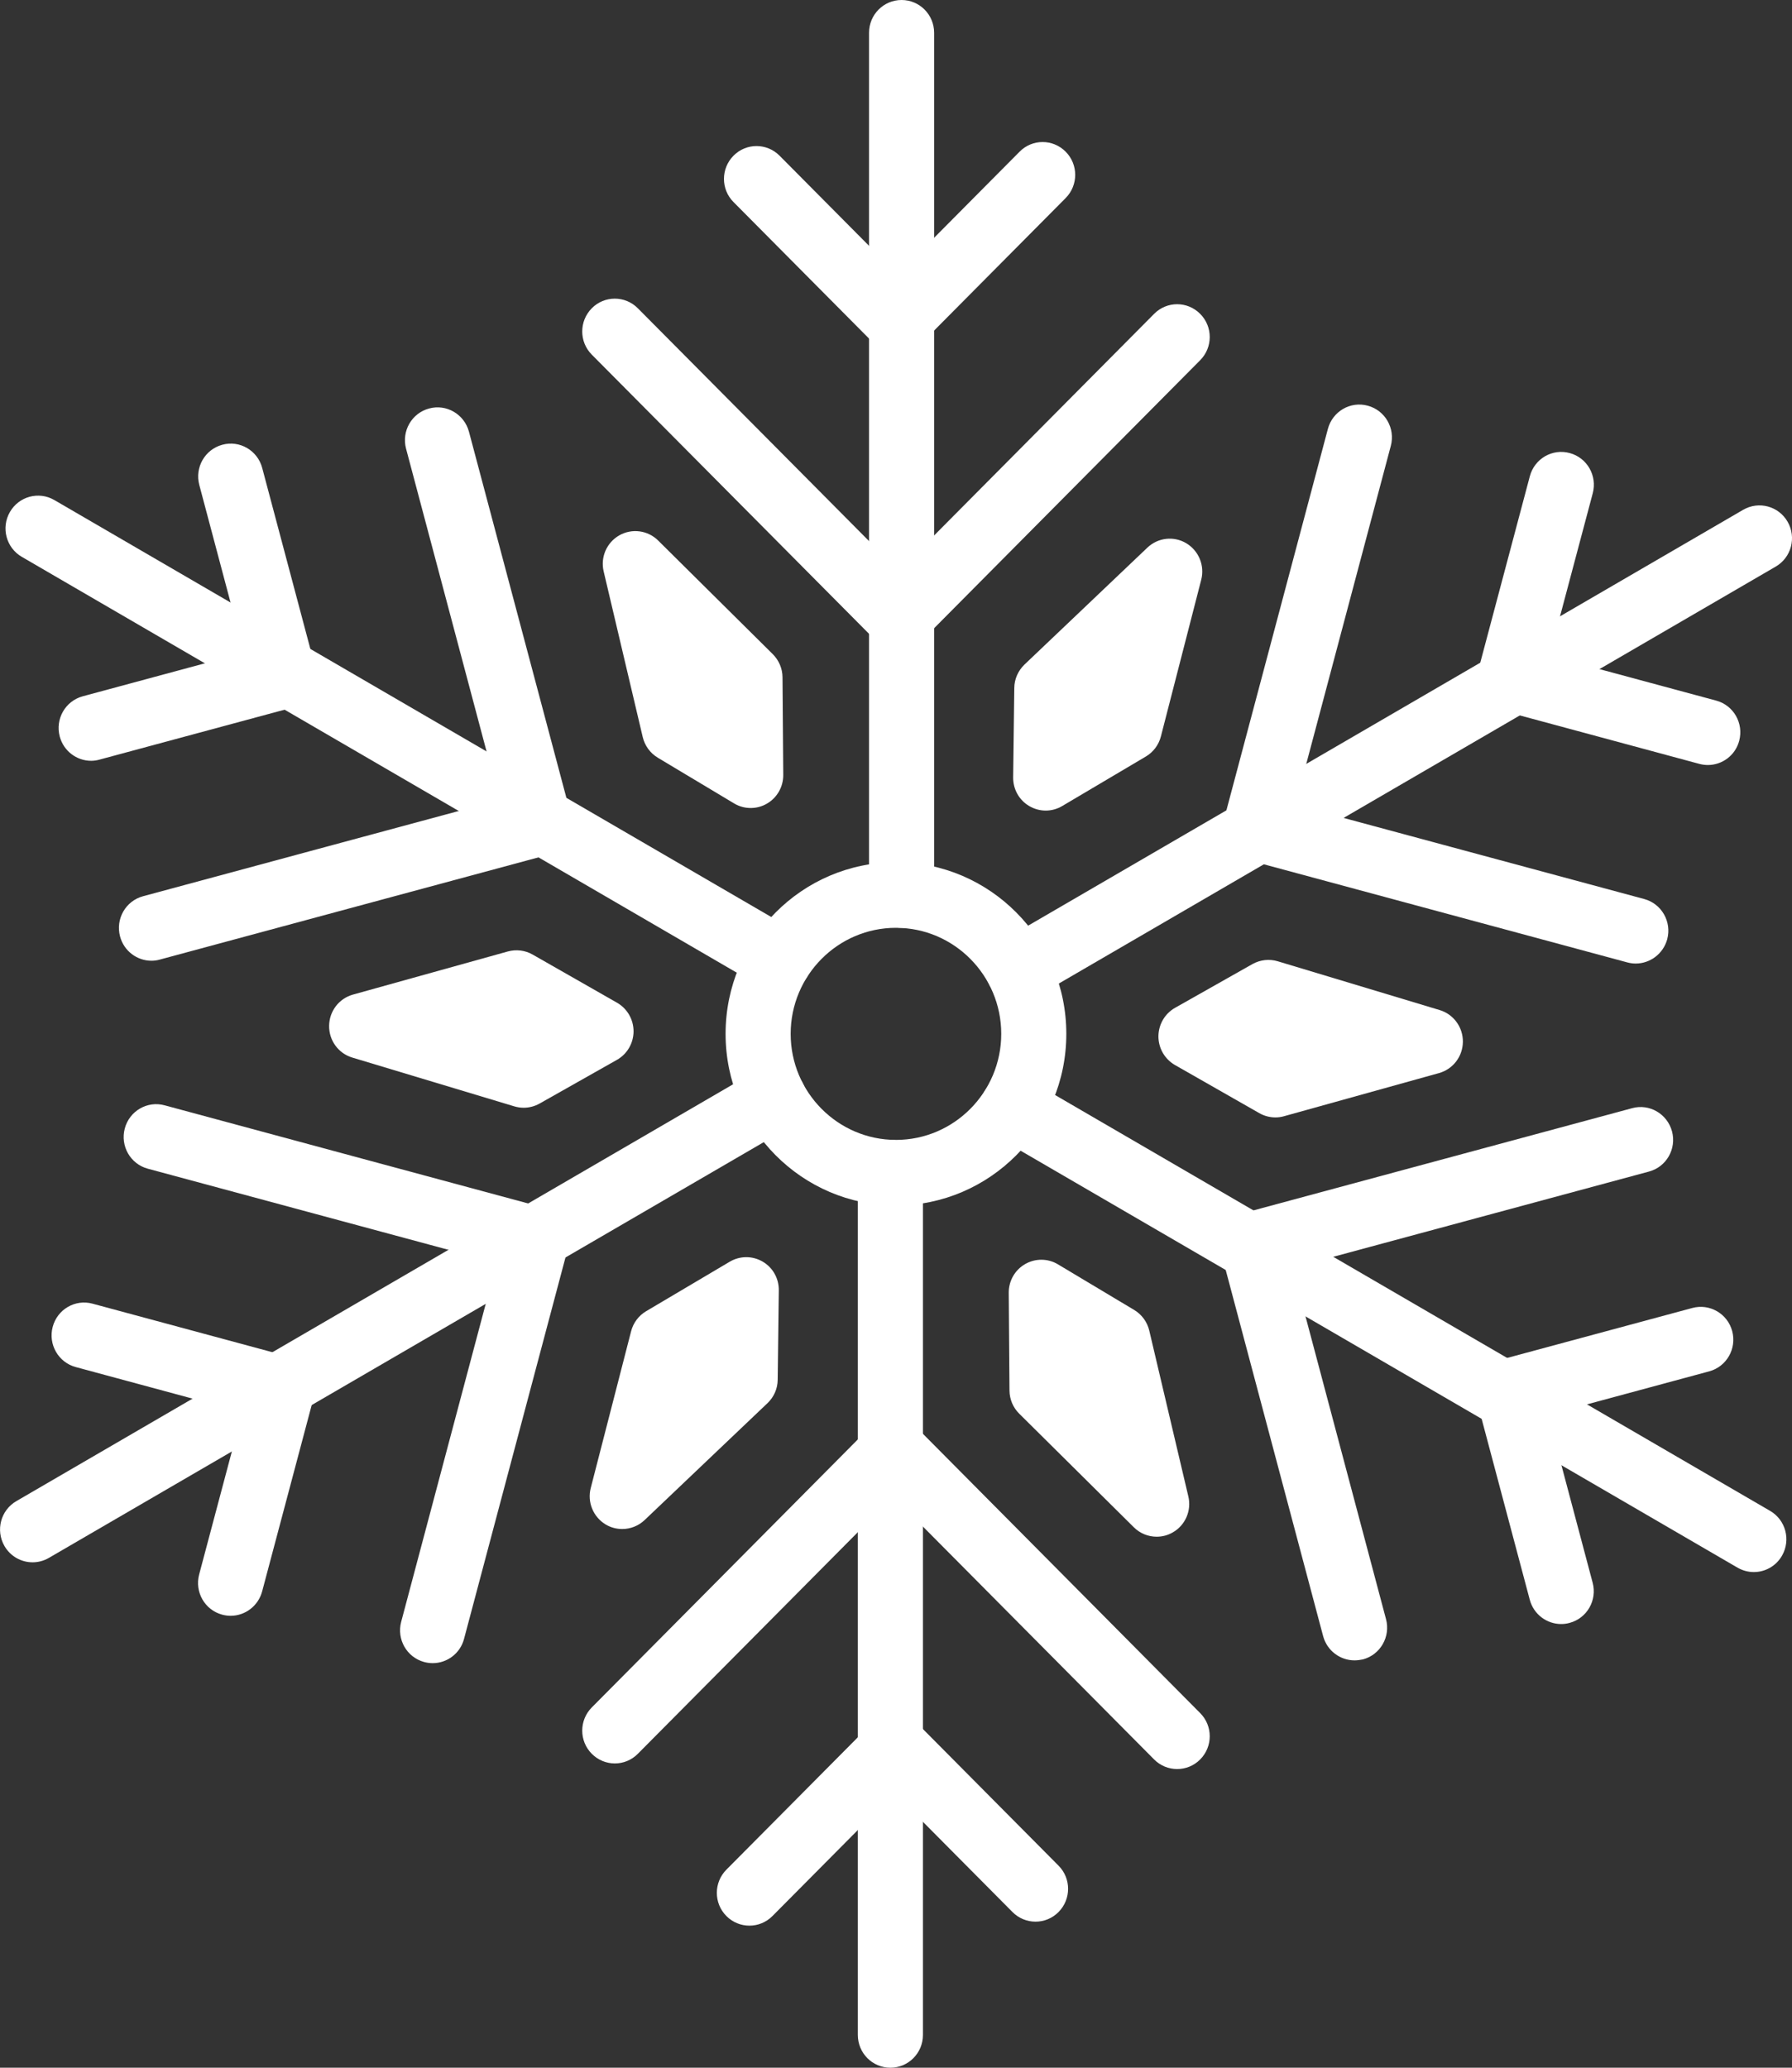 <svg width="91" height="105" viewBox="0 0 91 105" fill="none" xmlns="http://www.w3.org/2000/svg">
<rect x="0" y="0" width="91" height="105" fill="#333333" stroke="none"/>
<g clip-path="url(#clip0_1199_16634)">
<path d="M45.783 47.115C44.87 47.115 44.131 46.37 44.131 45.45V1.665C44.131 0.744 44.87 0 45.783 0C46.697 0 47.436 0.744 47.436 1.665V45.45C47.436 46.37 46.694 47.115 45.783 47.115Z" fill="white"/>
<path d="M45.642 33.018C45.219 33.018 44.797 32.857 44.473 32.531L30.052 18.009C29.405 17.36 29.405 16.306 30.052 15.654C30.695 15.002 31.743 15.002 32.39 15.654L45.642 28.998L58.608 15.938C59.252 15.285 60.299 15.285 60.946 15.938C61.594 16.586 61.594 17.64 60.946 18.293L46.811 32.531C46.487 32.857 46.065 33.018 45.642 33.018Z" fill="white"/>
<path d="M45.577 17.959C45.155 17.959 44.732 17.798 44.408 17.472L37.249 10.261C36.602 9.613 36.602 8.558 37.249 7.906C37.893 7.254 38.94 7.254 39.587 7.906L45.581 13.943L51.777 7.702C52.42 7.05 53.468 7.05 54.115 7.702C54.762 8.351 54.762 9.406 54.115 10.058L46.75 17.476C46.426 17.798 46.004 17.959 45.577 17.959Z" fill="white"/>
<path d="M39.579 50.394C39.297 50.394 39.016 50.321 38.753 50.172L1.107 28.277C0.315 27.817 0.044 26.8 0.501 26.003C0.958 25.205 1.968 24.932 2.76 25.393L40.406 47.287C41.198 47.748 41.468 48.764 41.011 49.562C40.706 50.095 40.151 50.394 39.579 50.394Z" fill="white"/>
<path d="M7.691 48.787C6.96 48.787 6.294 48.296 6.096 47.552C5.86 46.662 6.381 45.749 7.265 45.511L25.364 40.624L20.62 22.784C20.384 21.894 20.905 20.981 21.789 20.744C22.668 20.502 23.575 21.031 23.814 21.921L28.99 41.372C29.104 41.798 29.043 42.255 28.826 42.634C28.605 43.018 28.247 43.294 27.82 43.409L8.126 48.725C7.977 48.768 7.832 48.787 7.691 48.787Z" fill="white"/>
<path d="M4.629 38.634C3.898 38.634 3.231 38.143 3.033 37.399C2.797 36.509 3.319 35.596 4.202 35.358L12.386 33.148L10.12 24.625C9.884 23.736 10.406 22.823 11.289 22.585C12.169 22.343 13.079 22.872 13.315 23.762L16.011 33.897C16.125 34.322 16.064 34.779 15.847 35.158C15.626 35.542 15.268 35.818 14.842 35.933L5.059 38.572C4.914 38.614 4.77 38.634 4.629 38.634Z" fill="white"/>
<path d="M1.656 79.335C1.085 79.335 0.529 79.036 0.224 78.503C-0.233 77.705 0.038 76.688 0.83 76.228L38.476 54.334C39.268 53.873 40.277 54.146 40.734 54.944C41.191 55.741 40.92 56.758 40.128 57.218L2.478 79.113C2.22 79.262 1.934 79.335 1.656 79.335Z" fill="white"/>
<path d="M21.972 84.456C21.831 84.456 21.686 84.437 21.541 84.398C20.658 84.16 20.136 83.248 20.372 82.358L25.22 64.126L7.505 59.347C6.622 59.109 6.1 58.196 6.336 57.306C6.572 56.416 7.478 55.887 8.362 56.129L27.672 61.342C28.556 61.579 29.078 62.492 28.841 63.382L23.564 83.225C23.369 83.965 22.703 84.456 21.972 84.456Z" fill="white"/>
<path d="M11.712 82.051C11.571 82.051 11.427 82.032 11.282 81.993C10.399 81.756 9.877 80.843 10.113 79.953L12.306 71.706L3.845 69.42C2.962 69.182 2.44 68.269 2.676 67.379C2.912 66.489 3.818 65.96 4.702 66.202L14.762 68.917C15.646 69.155 16.168 70.068 15.932 70.958L13.312 80.812C13.11 81.56 12.443 82.051 11.712 82.051Z" fill="white"/>
<path d="M45.215 105C44.301 105 43.562 104.256 43.562 103.335V59.55C43.562 58.629 44.301 57.885 45.215 57.885C46.129 57.885 46.868 58.629 46.868 59.55V103.335C46.868 104.256 46.129 105 45.215 105Z" fill="white"/>
<path d="M59.777 89.833C59.355 89.833 58.932 89.672 58.608 89.346L45.356 75.998L32.39 89.059C31.747 89.711 30.699 89.711 30.052 89.059C29.405 88.41 29.405 87.356 30.052 86.704L44.187 72.465C44.831 71.813 45.878 71.813 46.525 72.465L60.946 86.991C61.594 87.639 61.594 88.694 60.946 89.346C60.623 89.672 60.2 89.833 59.777 89.833Z" fill="white"/>
<path d="M38.057 97.785C37.634 97.785 37.212 97.624 36.888 97.298C36.24 96.649 36.24 95.594 36.888 94.942L44.253 87.524C44.873 86.899 45.97 86.899 46.591 87.524L53.754 94.739C54.401 95.387 54.401 96.442 53.754 97.094C53.11 97.746 52.063 97.746 51.415 97.094L45.422 91.057L39.226 97.298C38.902 97.624 38.48 97.785 38.057 97.785Z" fill="white"/>
<path d="M89.062 79.83C88.78 79.83 88.498 79.757 88.235 79.607L50.589 57.713C49.797 57.252 49.527 56.236 49.984 55.438C50.441 54.64 51.45 54.368 52.242 54.828L89.888 76.723C90.68 77.183 90.95 78.2 90.493 78.997C90.189 79.531 89.633 79.83 89.062 79.83Z" fill="white"/>
<path d="M68.784 84.314C68.053 84.314 67.387 83.823 67.189 83.079L62.014 63.627C61.899 63.202 61.96 62.745 62.177 62.365C62.398 61.982 62.756 61.706 63.183 61.591L82.882 56.274C83.761 56.033 84.667 56.562 84.907 57.452C85.143 58.342 84.622 59.255 83.738 59.492L65.639 64.379L70.384 82.223C70.62 83.113 70.098 84.026 69.215 84.264C69.07 84.294 68.925 84.314 68.784 84.314Z" fill="white"/>
<path d="M79.278 82.469C78.547 82.469 77.88 81.978 77.683 81.234L74.987 71.1C74.75 70.21 75.272 69.297 76.156 69.059L85.938 66.42C86.818 66.182 87.728 66.708 87.964 67.597C88.2 68.487 87.678 69.4 86.795 69.638L78.612 71.848L80.877 80.371C81.114 81.26 80.592 82.173 79.708 82.411C79.567 82.45 79.423 82.469 79.278 82.469Z" fill="white"/>
<path d="M51.701 50.889C51.13 50.889 50.574 50.59 50.269 50.057C49.812 49.259 50.082 48.243 50.874 47.782L88.52 25.888C89.313 25.428 90.322 25.7 90.779 26.498C91.236 27.296 90.965 28.312 90.173 28.772L52.527 50.667C52.268 50.816 51.983 50.889 51.701 50.889Z" fill="white"/>
<path d="M83.064 48.929C82.923 48.929 82.779 48.91 82.634 48.871L63.324 43.659C62.44 43.421 61.918 42.508 62.154 41.618L67.432 21.779C67.668 20.89 68.575 20.36 69.458 20.602C70.342 20.84 70.863 21.753 70.627 22.643L65.78 40.874L83.495 45.653C84.378 45.891 84.9 46.804 84.664 47.694C84.462 48.438 83.791 48.929 83.064 48.929Z" fill="white"/>
<path d="M86.727 38.848C86.586 38.848 86.442 38.829 86.297 38.791L76.236 36.075C75.814 35.96 75.452 35.684 75.231 35.3C75.01 34.917 74.953 34.464 75.067 34.038L77.687 24.184C77.923 23.294 78.829 22.765 79.713 23.007C80.596 23.245 81.118 24.157 80.882 25.047L78.689 33.294L87.15 35.577C88.033 35.814 88.555 36.727 88.319 37.617C88.125 38.357 87.458 38.848 86.727 38.848Z" fill="white"/>
<path d="M45.498 61.215C40.726 61.215 36.846 57.306 36.846 52.5C36.846 47.694 40.726 43.785 45.498 43.785C50.269 43.785 54.149 47.694 54.149 52.5C54.149 57.306 50.269 61.215 45.498 61.215ZM45.498 47.115C42.55 47.115 40.151 49.531 40.151 52.5C40.151 55.469 42.55 57.885 45.498 57.885C48.445 57.885 50.844 55.469 50.844 52.5C50.844 49.531 48.445 47.115 45.498 47.115Z" fill="white"/>
<path d="M39.242 33.218L33.423 27.449C32.898 26.927 32.094 26.82 31.451 27.184C30.807 27.549 30.483 28.297 30.655 29.018L32.639 37.43C32.742 37.867 33.02 38.247 33.404 38.477L37.277 40.797C37.536 40.955 37.829 41.031 38.122 41.031C38.408 41.031 38.69 40.958 38.945 40.809C39.463 40.51 39.779 39.953 39.775 39.351L39.737 34.388C39.733 33.95 39.554 33.529 39.242 33.218Z" fill="white"/>
<path d="M32.173 52.374C32.173 51.771 31.854 51.219 31.336 50.92L27.048 48.473C26.667 48.254 26.214 48.2 25.791 48.315L17.924 50.506C17.212 50.705 16.721 51.349 16.713 52.094C16.705 52.838 17.185 53.494 17.893 53.705L26.119 56.182C26.275 56.228 26.435 56.252 26.591 56.252C26.873 56.252 27.151 56.179 27.398 56.041L31.328 53.82C31.846 53.528 32.17 52.976 32.173 52.374Z" fill="white"/>
<path d="M38.727 64.065C38.209 63.762 37.573 63.766 37.059 64.069L32.809 66.585C32.432 66.808 32.158 67.176 32.048 67.602L29.999 75.561C29.812 76.278 30.125 77.034 30.757 77.414C31.019 77.571 31.309 77.644 31.598 77.644C32.01 77.644 32.417 77.49 32.733 77.191L38.974 71.253C39.302 70.943 39.489 70.513 39.492 70.064L39.549 65.527C39.557 64.924 39.245 64.364 38.727 64.065Z" fill="white"/>
<path d="M58.361 67.567C58.258 67.13 57.98 66.75 57.595 66.52L53.723 64.203C53.212 63.896 52.573 63.893 52.055 64.192C51.537 64.491 51.221 65.047 51.225 65.649L51.263 70.613C51.267 71.054 51.442 71.476 51.758 71.787L57.576 77.555C57.892 77.87 58.311 78.035 58.738 78.035C59.016 78.035 59.294 77.966 59.549 77.82C60.193 77.456 60.516 76.708 60.345 75.987L58.361 67.567Z" fill="white"/>
<path d="M73.11 51.292L64.885 48.814C64.454 48.684 63.994 48.738 63.601 48.956L59.672 51.177C59.15 51.472 58.83 52.025 58.826 52.627C58.826 53.229 59.146 53.782 59.664 54.081L63.952 56.528C64.203 56.67 64.485 56.743 64.767 56.743C64.915 56.743 65.064 56.724 65.208 56.681L73.076 54.491C73.788 54.292 74.279 53.647 74.287 52.903C74.294 52.163 73.814 51.503 73.11 51.292Z" fill="white"/>
<path d="M52.272 40.935C52.527 41.085 52.816 41.162 53.102 41.162C53.391 41.162 53.681 41.085 53.94 40.931L58.19 38.415C58.566 38.193 58.841 37.825 58.951 37.399L61 29.439C61.186 28.722 60.874 27.967 60.242 27.587C59.606 27.207 58.803 27.299 58.266 27.809L52.024 33.747C51.701 34.058 51.51 34.487 51.507 34.936L51.449 39.474C51.442 40.076 51.754 40.636 52.272 40.935Z" fill="white"/>
</g>
<defs>
<clipPath id="clip0_1199_16634">
<rect width="91" height="105" fill="white"/>
</clipPath>
</defs>
</svg>
